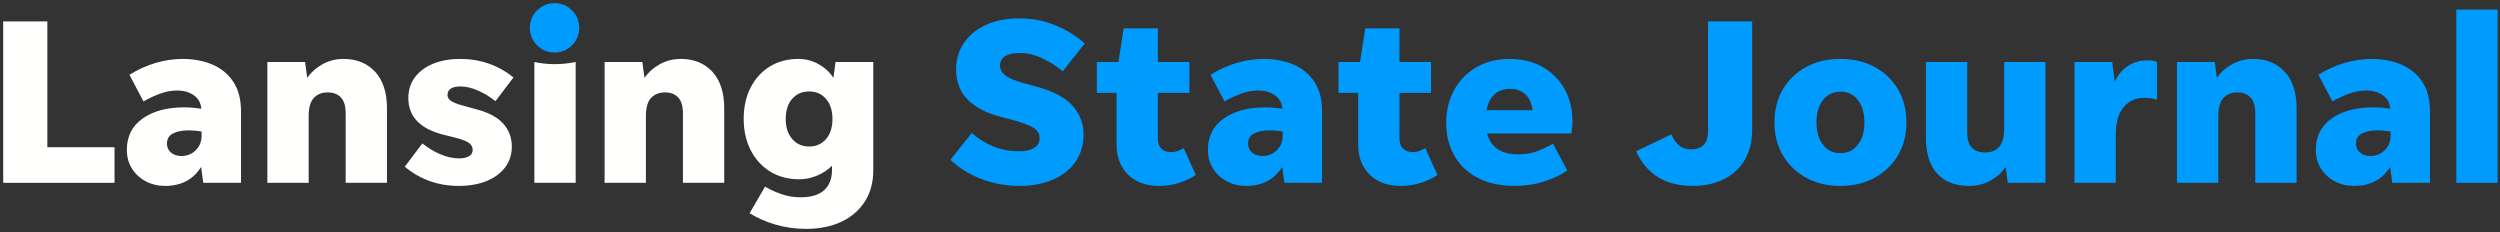 <svg xmlns="http://www.w3.org/2000/svg" width="474" height="44" viewBox="0 0 474 44">
  <rect x="0" y="0" width="474" height="44" fill="#333333" stroke="none"/>
  <g fill="none" fill-rule="evenodd">
    <polyline fill="#FFFFFE" points="8.977 27.913 21.712 27.913 21.712 34.663 .607 34.663 .607 4.063 8.977 4.063 8.977 27.913"/>
    <path fill="#FFFFFE" d="M31.656 27.238C31.656 27.928 31.911 28.491 32.421 28.925 32.931 29.361 33.591 29.578 34.401 29.578 35.481 29.578 36.388 29.21 37.124 28.475 37.859 27.741 38.226 26.818 38.226 25.708L38.226 24.943C37.416 24.793 36.561 24.718 35.661 24.718 34.521 24.718 33.569 24.914 32.804 25.303 32.039 25.693 31.656 26.338 31.656 27.238zM38.541 34.663L38.136 31.648C36.636 34.048 34.356 35.248 31.296 35.248 29.946 35.248 28.724 34.956 27.629 34.371 26.533 33.786 25.664 32.983 25.019 31.963 24.373 30.943 24.051 29.758 24.051 28.408 24.051 25.858 25.048 23.878 27.044 22.468 29.039 21.058 31.671 20.353 34.941 20.353 35.961 20.353 37.041 20.443 38.181 20.623 38.061 19.483 37.574 18.621 36.719 18.036 35.864 17.451 34.821 17.158 33.591 17.158 32.511 17.158 31.424 17.36 30.329 17.765 29.233 18.17 28.191 18.658 27.201 19.228L24.546 14.188C26.046 13.228 27.666 12.486 29.406 11.96 31.146 11.436 32.886 11.173 34.626 11.173 36.726 11.173 38.616 11.533 40.296 12.253 41.976 12.973 43.296 14.068 44.256 15.538 45.216 17.008 45.696 18.868 45.696 21.118L45.696 34.663 38.541 34.663 38.541 34.663zM58.521 22.018L58.521 34.663 50.691 34.663 50.691 11.758 57.846 11.758 58.251 14.773C59.001 13.693 59.976 12.823 61.176 12.163 62.376 11.503 63.696 11.173 65.136 11.173 67.626 11.173 69.621 11.983 71.121 13.603 72.621 15.223 73.371 17.548 73.371 20.578L73.371 34.663 65.541 34.663 65.541 21.478C65.541 20.128 65.241 19.131 64.641 18.485 64.041 17.84 63.201 17.518 62.121 17.518 61.041 17.518 60.171 17.863 59.511 18.553 58.851 19.244 58.521 20.398 58.521 22.018M86.961 35.248C84.981 35.248 83.128 34.933 81.403 34.303 79.678 33.673 78.125 32.773 76.746 31.603L80.076 27.193C81.126 28.033 82.258 28.716 83.473 29.24 84.688 29.766 85.881 30.028 87.051 30.028 87.831 30.028 88.453 29.893 88.918 29.623 89.383 29.353 89.616 28.948 89.616 28.408 89.616 27.838 89.353 27.38 88.828 27.036 88.303 26.691 87.366 26.353 86.016 26.023L83.856 25.483C79.565 24.343 77.421 22.048 77.421 18.598 77.421 17.068 77.841 15.748 78.681 14.638 79.52 13.528 80.676 12.673 82.146 12.073 83.615 11.473 85.325 11.173 87.276 11.173 89.195 11.173 91.003 11.473 92.698 12.073 94.393 12.673 95.945 13.543 97.356 14.683L93.936 19.183C92.885 18.343 91.776 17.668 90.606 17.158 89.436 16.648 88.34 16.393 87.321 16.393 85.67 16.393 84.846 16.933 84.846 18.013 84.846 18.493 85.093 18.883 85.588 19.183 86.083 19.483 86.781 19.753 87.681 19.993L90.606 20.803C92.795 21.403 94.415 22.303 95.466 23.503 96.515 24.703 97.041 26.128 97.041 27.778 97.041 29.278 96.62 30.59 95.781 31.715 94.94 32.84 93.763 33.71 92.248 34.326 90.733 34.94 88.97 35.248 86.961 35.248M101.316 34.663L101.316 11.758C102.576 12.028 103.85 12.163 105.141 12.163 106.46 12.163 107.796 12.028 109.146 11.758L109.146 34.663 101.316 34.663M122.465 22.018L122.465 34.663 114.635 34.663 114.635 11.758 121.79 11.758 122.195 14.773C122.945 13.693 123.92 12.823 125.12 12.163 126.32 11.503 127.64 11.173 129.08 11.173 131.57 11.173 133.565 11.983 135.065 13.603 136.565 15.223 137.315 17.548 137.315 20.578L137.315 34.663 129.485 34.663 129.485 21.478C129.485 20.128 129.185 19.131 128.585 18.485 127.985 17.84 127.145 17.518 126.065 17.518 124.985 17.518 124.115 17.863 123.455 18.553 122.795 19.244 122.465 20.398 122.465 22.018M153.425 27.778C154.744 27.778 155.81 27.305 156.62 26.36 157.43 25.416 157.835 24.148 157.835 22.558 157.835 20.968 157.43 19.701 156.62 18.755 155.81 17.81 154.744 17.338 153.425 17.338 152.075 17.338 150.995 17.81 150.185 18.755 149.375 19.701 148.97 20.968 148.97 22.558 148.97 24.118 149.375 25.378 150.185 26.338 150.995 27.298 152.075 27.778 153.425 27.778zM165.575 32.233C165.575 34.573 165.034 36.576 163.955 38.24 162.875 39.905 161.382 41.18 159.477 42.065 157.572 42.95 155.36 43.393 152.84 43.393 150.799 43.393 148.864 43.123 147.034 42.583 145.204 42.042 143.57 41.323 142.13 40.423L145.055 35.383C146.074 35.983 147.147 36.47 148.272 36.845 149.397 37.22 150.559 37.408 151.76 37.408 153.769 37.408 155.27 36.958 156.26 36.058 157.25 35.158 157.745 33.883 157.745 32.233L157.745 31.423C156.964 32.204 156.027 32.826 154.932 33.291 153.837 33.756 152.689 33.988 151.49 33.988 149.419 33.988 147.597 33.501 146.022 32.525 144.447 31.551 143.217 30.201 142.332 28.475 141.447 26.751 141.005 24.778 141.005 22.558 141.005 20.308 141.439 18.328 142.31 16.618 143.179 14.908 144.394 13.573 145.955 12.613 147.514 11.653 149.314 11.173 151.355 11.173 152.734 11.173 154.017 11.503 155.202 12.163 156.387 12.823 157.324 13.693 158.015 14.773L158.419 11.758 165.575 11.758 165.575 32.233 165.575 32.233z"/>
    <path fill="#009BFF" class="no-color-change" d="M193.294 35.248C190.804 35.248 188.419 34.82 186.139 33.965 183.859 33.11 181.879 31.888 180.199 30.298L184.249 25.213C185.449 26.292 186.798 27.141 188.299 27.755 189.799 28.371 191.449 28.678 193.249 28.678 194.449 28.678 195.393 28.468 196.084 28.048 196.774 27.628 197.119 26.998 197.119 26.158 197.119 25.348 196.714 24.695 195.904 24.201 195.094 23.706 193.669 23.188 191.629 22.648L189.739 22.153C186.979 21.433 184.879 20.331 183.439 18.845 181.999 17.36 181.279 15.478 181.279 13.198 181.279 11.248 181.789 9.538 182.809 8.068 183.828 6.598 185.239 5.465 187.039 4.671 188.839 3.876 190.924 3.478 193.294 3.478 195.634 3.478 197.868 3.905 199.999 4.76 202.129 5.615 204.019 6.778 205.669 8.248L201.484 13.513C200.404 12.584 199.136 11.773 197.681 11.083 196.226 10.393 194.779 10.048 193.339 10.048 192.139 10.048 191.216 10.251 190.571 10.655 189.926 11.06 189.604 11.653 189.604 12.433 189.604 13.153 189.941 13.776 190.617 14.3 191.292 14.826 192.454 15.313 194.104 15.763L196.399 16.393C199.699 17.292 202.031 18.523 203.397 20.083 204.761 21.643 205.444 23.458 205.444 25.528 205.444 27.478 204.941 29.181 203.936 30.635 202.931 32.091 201.513 33.223 199.684 34.033 197.854 34.843 195.724 35.248 193.294 35.248M226.729 33.178C225.798 33.808 224.733 34.311 223.534 34.685 222.334 35.06 221.074 35.248 219.754 35.248 217.294 35.248 215.336 34.536 213.881 33.11 212.426 31.686 211.699 29.773 211.699 27.373L211.699 17.608 207.964 17.608 207.964 11.758 212.059 11.758 213.049 5.368 219.529 5.368 219.529 11.758 225.514 11.758 225.514 17.608 219.529 17.608 219.529 26.383C219.529 27.164 219.761 27.771 220.226 28.206 220.691 28.641 221.313 28.858 222.094 28.858 222.483 28.858 222.881 28.783 223.286 28.633 223.691 28.483 224.074 28.303 224.434 28.093L226.729 33.178M236.628 27.238C236.628 27.928 236.883 28.491 237.393 28.925 237.903 29.361 238.563 29.578 239.373 29.578 240.453 29.578 241.36 29.21 242.096 28.475 242.831 27.741 243.198 26.818 243.198 25.708L243.198 24.943C242.388 24.793 241.533 24.718 240.633 24.718 239.493 24.718 238.541 24.914 237.776 25.303 237.011 25.693 236.628 26.338 236.628 27.238zM243.513 34.663L243.108 31.648C241.608 34.048 239.328 35.248 236.268 35.248 234.918 35.248 233.695 34.956 232.601 34.371 231.505 33.786 230.635 32.983 229.991 31.963 229.345 30.943 229.023 29.758 229.023 28.408 229.023 25.858 230.02 23.878 232.016 22.468 234.01 21.058 236.643 20.353 239.913 20.353 240.933 20.353 242.013 20.443 243.153 20.623 243.033 19.483 242.545 18.621 241.69 18.036 240.836 17.451 239.793 17.158 238.563 17.158 237.483 17.158 236.396 17.36 235.301 17.765 234.205 18.17 233.163 18.658 232.173 19.228L229.518 14.188C231.018 13.228 232.638 12.486 234.378 11.96 236.118 11.436 237.858 11.173 239.598 11.173 241.698 11.173 243.588 11.533 245.268 12.253 246.948 12.973 248.268 14.068 249.228 15.538 250.188 17.008 250.668 18.868 250.668 21.118L250.668 34.663 243.513 34.663 243.513 34.663zM272.538 33.178C271.608 33.808 270.543 34.311 269.343 34.685 268.143 35.06 266.883 35.248 265.563 35.248 263.103 35.248 261.146 34.536 259.69 33.11 258.235 31.686 257.508 29.773 257.508 27.373L257.508 17.608 253.773 17.608 253.773 11.758 257.868 11.758 258.858 5.368 265.338 5.368 265.338 11.758 271.323 11.758 271.323 17.608 265.338 17.608 265.338 26.383C265.338 27.164 265.57 27.771 266.036 28.206 266.501 28.641 267.123 28.858 267.903 28.858 268.293 28.858 268.69 28.783 269.096 28.633 269.501 28.483 269.883 28.303 270.243 28.093L272.538 33.178M286.443 16.843C283.893 16.843 282.362 18.193 281.853 20.893L290.583 20.893C290.373 19.423 289.87 18.38 289.075 17.765 288.28 17.151 287.402 16.843 286.443 16.843zM297.153 32.323C296.012 33.133 294.565 33.823 292.81 34.393 291.055 34.962 289.188 35.248 287.208 35.248 284.478 35.248 282.145 34.745 280.21 33.74 278.275 32.736 276.79 31.333 275.755 29.533 274.72 27.733 274.203 25.663 274.203 23.323 274.203 20.954 274.712 18.853 275.732 17.023 276.752 15.193 278.163 13.76 279.963 12.725 281.763 11.69 283.862 11.173 286.263 11.173 288.603 11.173 290.665 11.675 292.45 12.68 294.235 13.686 295.63 15.081 296.635 16.865 297.64 18.651 298.143 20.743 298.143 23.143 298.143 23.473 298.12 23.818 298.075 24.178 298.03 24.538 297.978 24.914 297.918 25.303L281.943 25.303C282.663 27.943 284.627 29.263 287.838 29.263 289.278 29.263 290.552 29.038 291.663 28.588 292.772 28.138 293.703 27.688 294.453 27.238L297.153 32.323 297.153 32.323zM320.912 35.248C315.782 35.248 312.211 33.058 310.202 28.678L316.862 25.483C317.342 26.473 317.867 27.193 318.437 27.643 319.006 28.093 319.727 28.318 320.597 28.318 321.647 28.318 322.449 28.041 323.004 27.485 323.559 26.931 323.837 26.039 323.837 24.808L323.837 4.063 332.207 4.063 332.207 24.583C332.207 26.803 331.742 28.708 330.812 30.298 329.882 31.888 328.569 33.11 326.875 33.965 325.179 34.82 323.191 35.248 320.912 35.248M348.947 29.038C350.326 29.038 351.429 28.505 352.254 27.44 353.079 26.376 353.492 24.959 353.492 23.188 353.492 21.418 353.079 20.008 352.254 18.958 351.429 17.908 350.326 17.383 348.947 17.383 347.566 17.383 346.464 17.908 345.639 18.958 344.814 20.008 344.402 21.418 344.402 23.188 344.402 24.959 344.814 26.376 345.639 27.44 346.464 28.505 347.566 29.038 348.947 29.038zM348.947 35.248C346.486 35.248 344.319 34.73 342.444 33.695 340.569 32.661 339.099 31.243 338.034 29.443 336.969 27.643 336.437 25.558 336.437 23.188 336.437 20.818 336.969 18.733 338.034 16.933 339.099 15.133 340.569 13.723 342.444 12.703 344.319 11.683 346.486 11.173 348.947 11.173 351.406 11.173 353.574 11.683 355.449 12.703 357.324 13.723 358.794 15.133 359.859 16.933 360.924 18.733 361.457 20.818 361.457 23.188 361.457 25.558 360.924 27.643 359.859 29.443 358.794 31.243 357.324 32.661 355.449 33.695 353.574 34.73 351.406 35.248 348.947 35.248L348.947 35.248zM380.672 34.663L380.267 31.648C379.517 32.758 378.534 33.635 377.319 34.28 376.105 34.925 374.792 35.248 373.382 35.248 370.711 35.248 368.671 34.46 367.262 32.885 365.851 31.31 365.147 29.038 365.147 26.068L365.147 11.758 372.977 11.758 372.977 25.167C372.977 27.658 374.117 28.903 376.397 28.903 378.796 28.903 379.997 27.403 379.997 24.403L379.997 11.758 387.827 11.758 387.827 34.663 380.672 34.663M401.146 25.798L401.146 34.663 393.316 34.663 393.316 11.758 400.471 11.758 400.966 15.583C401.446 14.353 402.233 13.355 403.329 12.59 404.423 11.826 405.691 11.443 407.131 11.443 407.941 11.443 408.556 11.548 408.976 11.758L408.976 18.913C408.646 18.793 408.279 18.704 407.874 18.643 407.469 18.583 407.011 18.553 406.501 18.553 404.941 18.553 403.658 19.131 402.654 20.286 401.648 21.441 401.146 23.278 401.146 25.798M420.586 22.018L420.586 34.663 412.756 34.663 412.756 11.758 419.911 11.758 420.316 14.773C421.065 13.693 422.041 12.823 423.241 12.163 424.44 11.503 425.761 11.173 427.201 11.173 429.69 11.173 431.685 11.983 433.186 13.603 434.686 15.223 435.436 17.548 435.436 20.578L435.436 34.663 427.606 34.663 427.606 21.478C427.606 20.128 427.306 19.131 426.706 18.485 426.106 17.84 425.266 17.518 424.186 17.518 423.106 17.518 422.235 17.863 421.576 18.553 420.916 19.244 420.586 20.398 420.586 22.018M446.686 27.238C446.686 27.928 446.94 28.491 447.45 28.925 447.96 29.361 448.621 29.578 449.43 29.578 450.51 29.578 451.418 29.21 452.153 28.475 452.888 27.741 453.255 26.818 453.255 25.708L453.255 24.943C452.445 24.793 451.59 24.718 450.69 24.718 449.55 24.718 448.598 24.914 447.833 25.303 447.068 25.693 446.686 26.338 446.686 27.238zM453.57 34.663L453.166 31.648C451.665 34.048 449.385 35.248 446.325 35.248 444.976 35.248 443.753 34.956 442.658 34.371 441.563 33.786 440.693 32.983 440.048 31.963 439.402 30.943 439.081 29.758 439.081 28.408 439.081 25.858 440.078 23.878 442.073 22.468 444.068 21.058 446.7 20.353 449.97 20.353 450.99 20.353 452.07 20.443 453.211 20.623 453.09 19.483 452.603 18.621 451.748 18.036 450.893 17.451 449.85 17.158 448.621 17.158 447.541 17.158 446.453 17.36 445.358 17.765 444.262 18.17 443.22 18.658 442.231 19.228L439.575 14.188C441.075 13.228 442.695 12.486 444.436 11.96 446.175 11.436 447.915 11.173 449.655 11.173 451.755 11.173 453.645 11.533 455.325 12.253 457.005 12.973 458.325 14.068 459.285 15.538 460.245 17.008 460.726 18.868 460.726 21.118L460.726 34.663 453.57 34.663 453.57 34.663z"/>
    <polygon fill="#009BFF" class="no-color-change" points="465.72 34.663 473.55 34.663 473.55 1.813 465.72 1.813"/>
    <path fill="#009BFF" class="no-color-change" d="M105.141,9.958 C103.85,9.958 102.748,9.501 101.833,8.585 C100.918,7.671 100.461,6.568 100.461,5.278 C100.461,3.988 100.918,2.886 101.833,1.97 C102.748,1.056 103.85,0.598 105.141,0.598 C106.43,0.598 107.533,1.056 108.448,1.97 C109.363,2.886 109.821,3.988 109.821,5.278 C109.821,6.568 109.363,7.671 108.448,8.585 C107.533,9.501 106.43,9.958 105.141,9.958"/>
  </g>
</svg>
